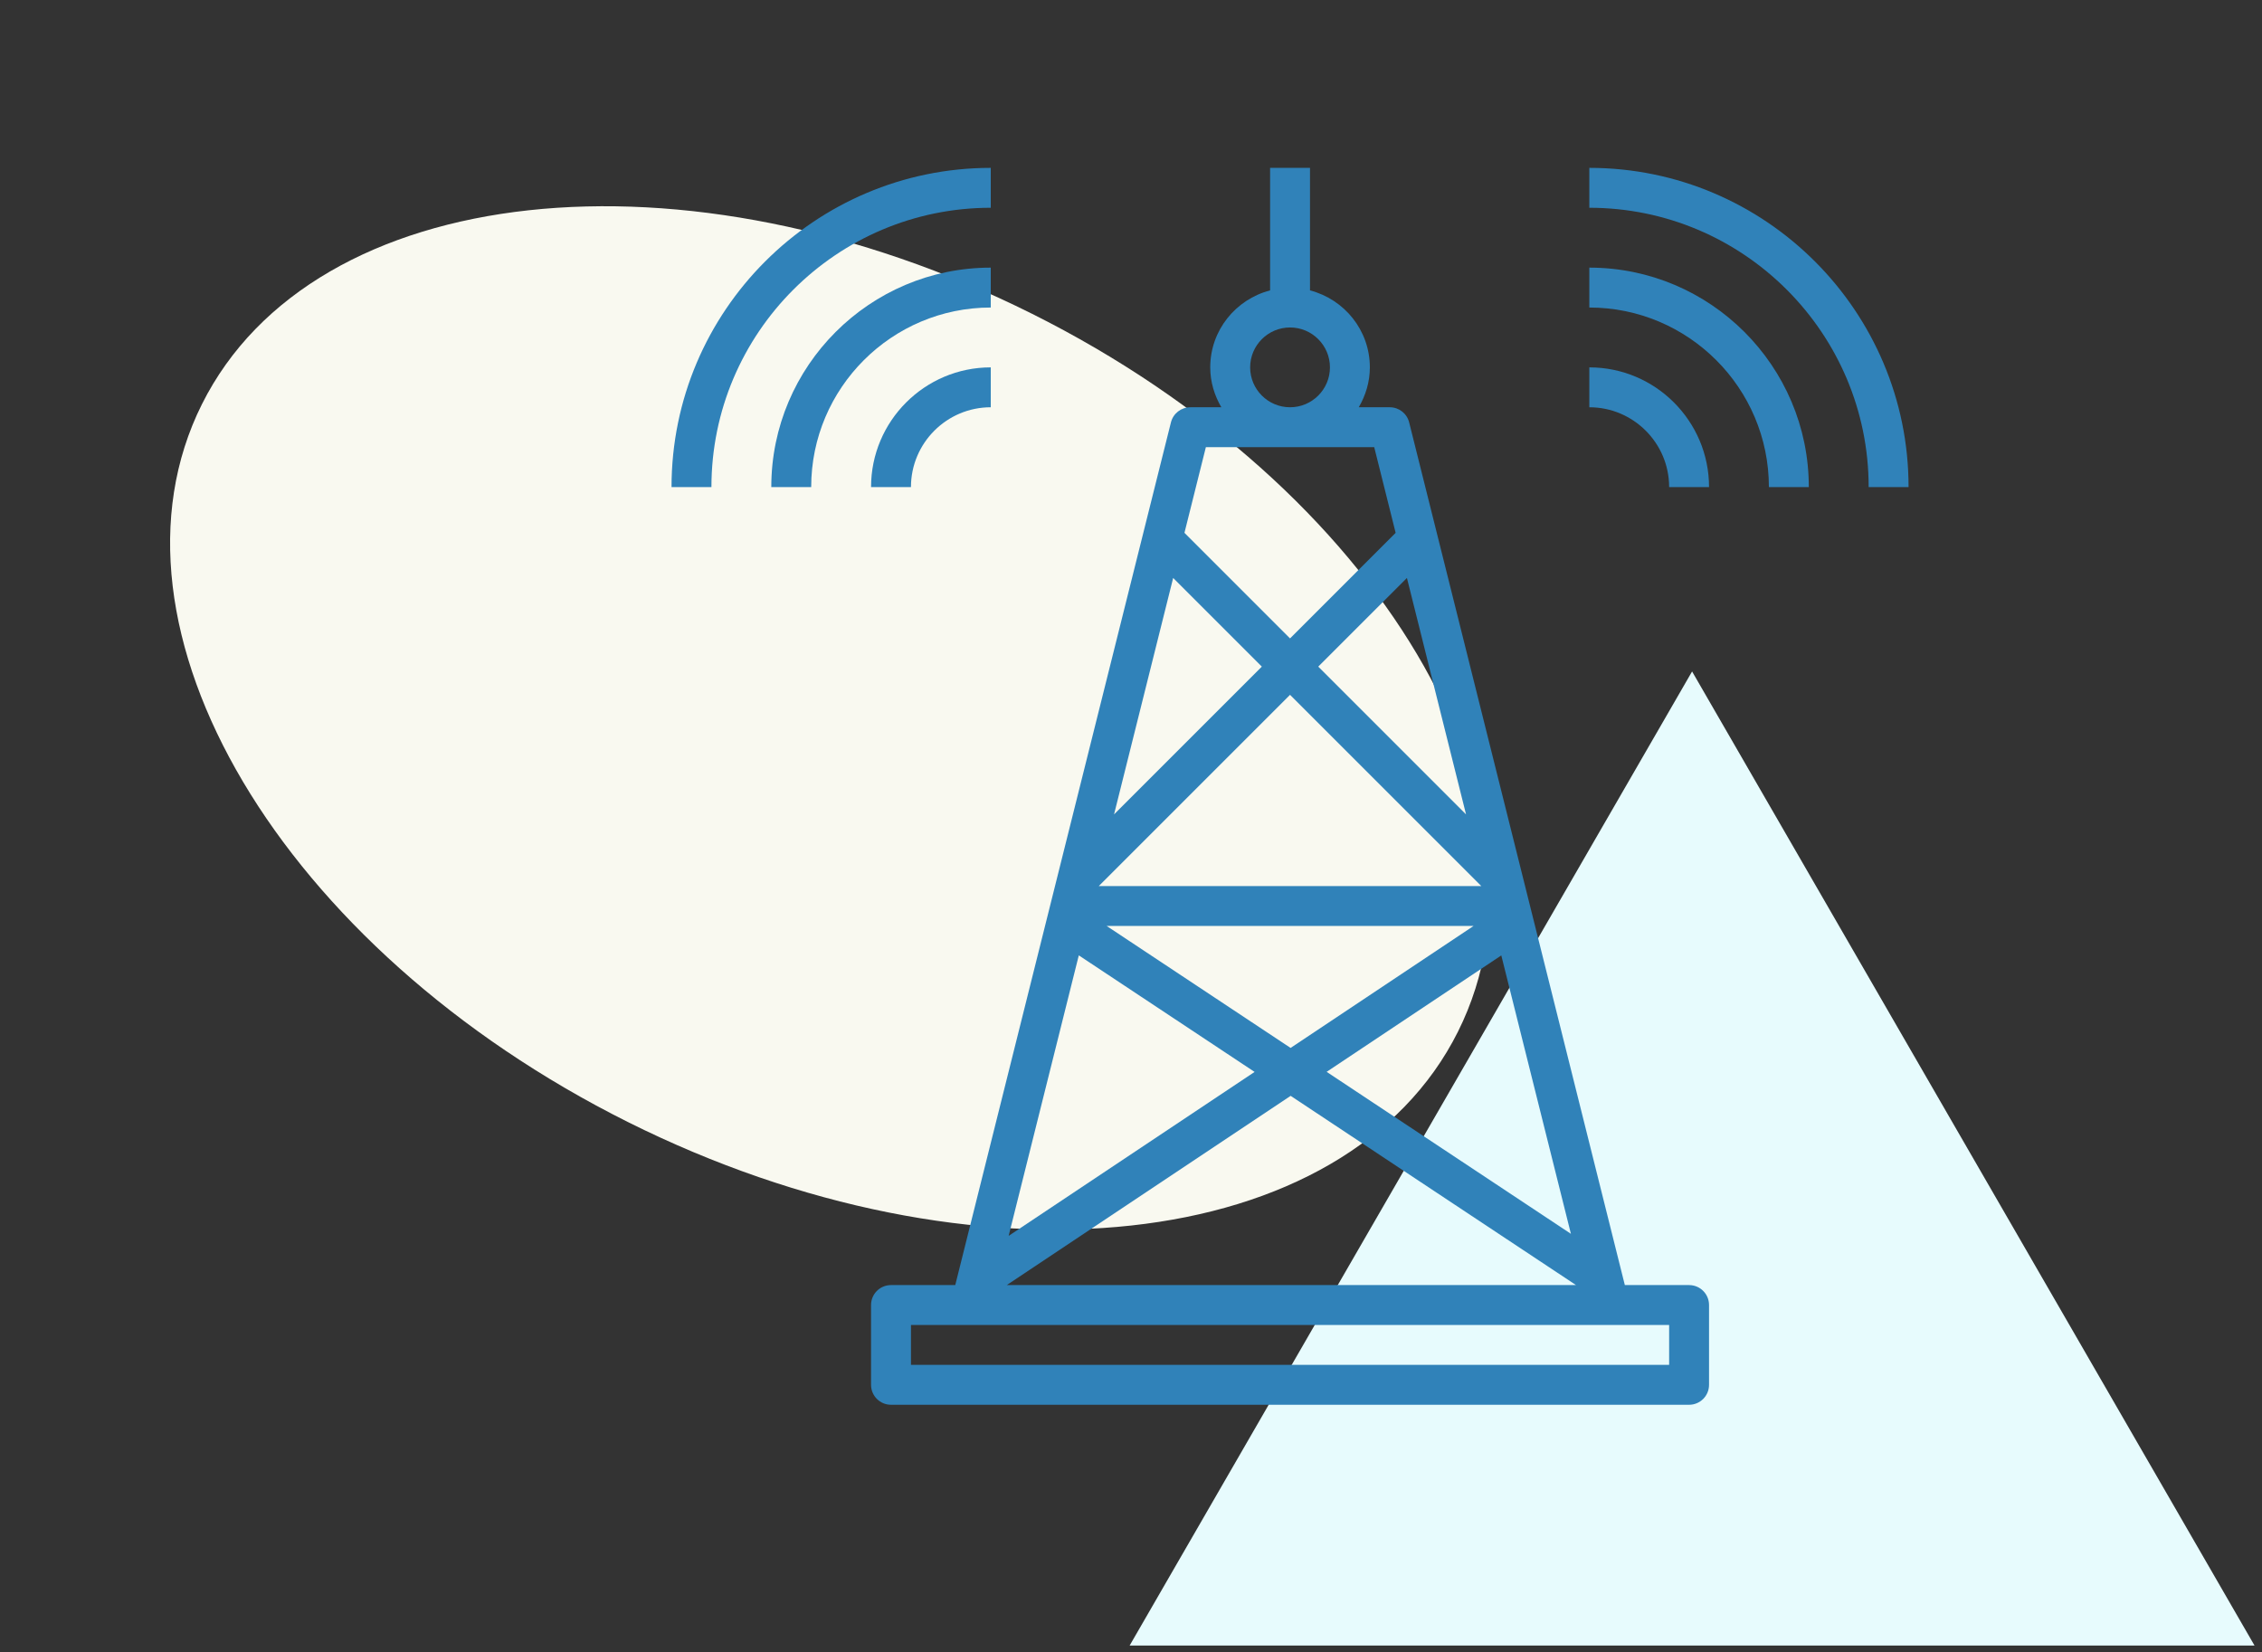 <svg width="256" height="187" viewBox="0 0 256 187" fill="none" xmlns="http://www.w3.org/2000/svg">
<rect x="0" y="0" width="256" height="187" fill="#333333" stroke="none"/>
<path d="M71.076 127.004C110.331 146.614 152.385 142.029 165.007 116.763C177.629 91.497 156.039 55.118 116.785 35.508C77.531 15.898 35.476 20.483 22.854 45.749C10.232 71.015 31.822 107.394 71.076 127.004Z" fill="#F9F9F0"/>
<path d="M191.5 76L255.153 186.25H127.847L191.5 76Z" fill="#E7FBFD"/>
<path d="M191.161 145.452H183.89L183.369 143.37L183.375 143.358L183.364 143.352L159.481 47.808C159.228 46.801 158.327 46.097 157.29 46.097H153.777C154.553 44.762 155.032 43.233 155.032 41.581C155.032 37.383 152.144 33.878 148.258 32.869V19H143.742V32.869C139.856 33.878 136.968 37.383 136.968 41.581C136.968 43.233 137.446 44.762 138.223 46.097H134.71C133.673 46.097 132.772 46.801 132.519 47.808L108.11 145.452H100.839C99.59 145.452 98.581 146.461 98.581 147.71V156.742C98.581 157.991 99.59 159 100.839 159H191.161C192.41 159 193.419 157.991 193.419 156.742V147.71C193.419 146.461 192.41 145.452 191.161 145.452ZM167.646 100.29H124.354L146 78.645L167.646 100.29ZM149.193 75.452L159.228 65.417L165.918 92.177L149.193 75.452ZM166.767 104.806L146.061 118.61L125.246 104.806H166.767ZM126.082 92.177L132.772 65.417L142.807 75.452L126.082 92.177ZM141.987 121.326L114.154 139.881L122.092 108.133L141.987 121.326ZM146.068 124.034L178.365 145.452H113.942L146.068 124.034ZM150.141 121.317L169.908 108.139L177.787 139.651L150.141 121.317ZM141.484 41.581C141.484 39.09 143.509 37.065 146 37.065C148.491 37.065 150.516 39.09 150.516 41.581C150.516 44.071 148.491 46.097 146 46.097C143.509 46.097 141.484 44.071 141.484 41.581ZM136.473 50.613H155.527L157.95 60.309L146 72.259L134.05 60.309L136.473 50.613ZM188.903 154.484H103.097V149.968H188.903V154.484Z" fill="#3082B9"/>
<path d="M179.871 19V23.516C197.303 23.516 211.484 37.697 211.484 55.129H216C216 35.208 199.791 19 179.871 19Z" fill="#3082B9"/>
<path d="M179.871 30.291V34.807C191.078 34.807 200.193 43.922 200.193 55.129H204.71C204.71 41.434 193.566 30.291 179.871 30.291Z" fill="#3082B9"/>
<path d="M179.871 41.581V46.097C184.852 46.097 188.903 50.148 188.903 55.129H193.419C193.419 47.657 187.343 41.581 179.871 41.581Z" fill="#3082B9"/>
<path d="M112.129 23.516V19C92.208 19 76 35.208 76 55.129H80.516C80.516 37.697 94.697 23.516 112.129 23.516Z" fill="#3082B9"/>
<path d="M112.129 30.291C98.434 30.291 87.29 41.434 87.29 55.129H91.806C91.806 43.922 100.922 34.807 112.129 34.807V30.291Z" fill="#3082B9"/>
<path d="M103.097 55.129C103.097 50.148 107.148 46.097 112.129 46.097V41.581C104.657 41.581 98.581 47.657 98.581 55.129H103.097Z" fill="#3082B9"/>
</svg>
